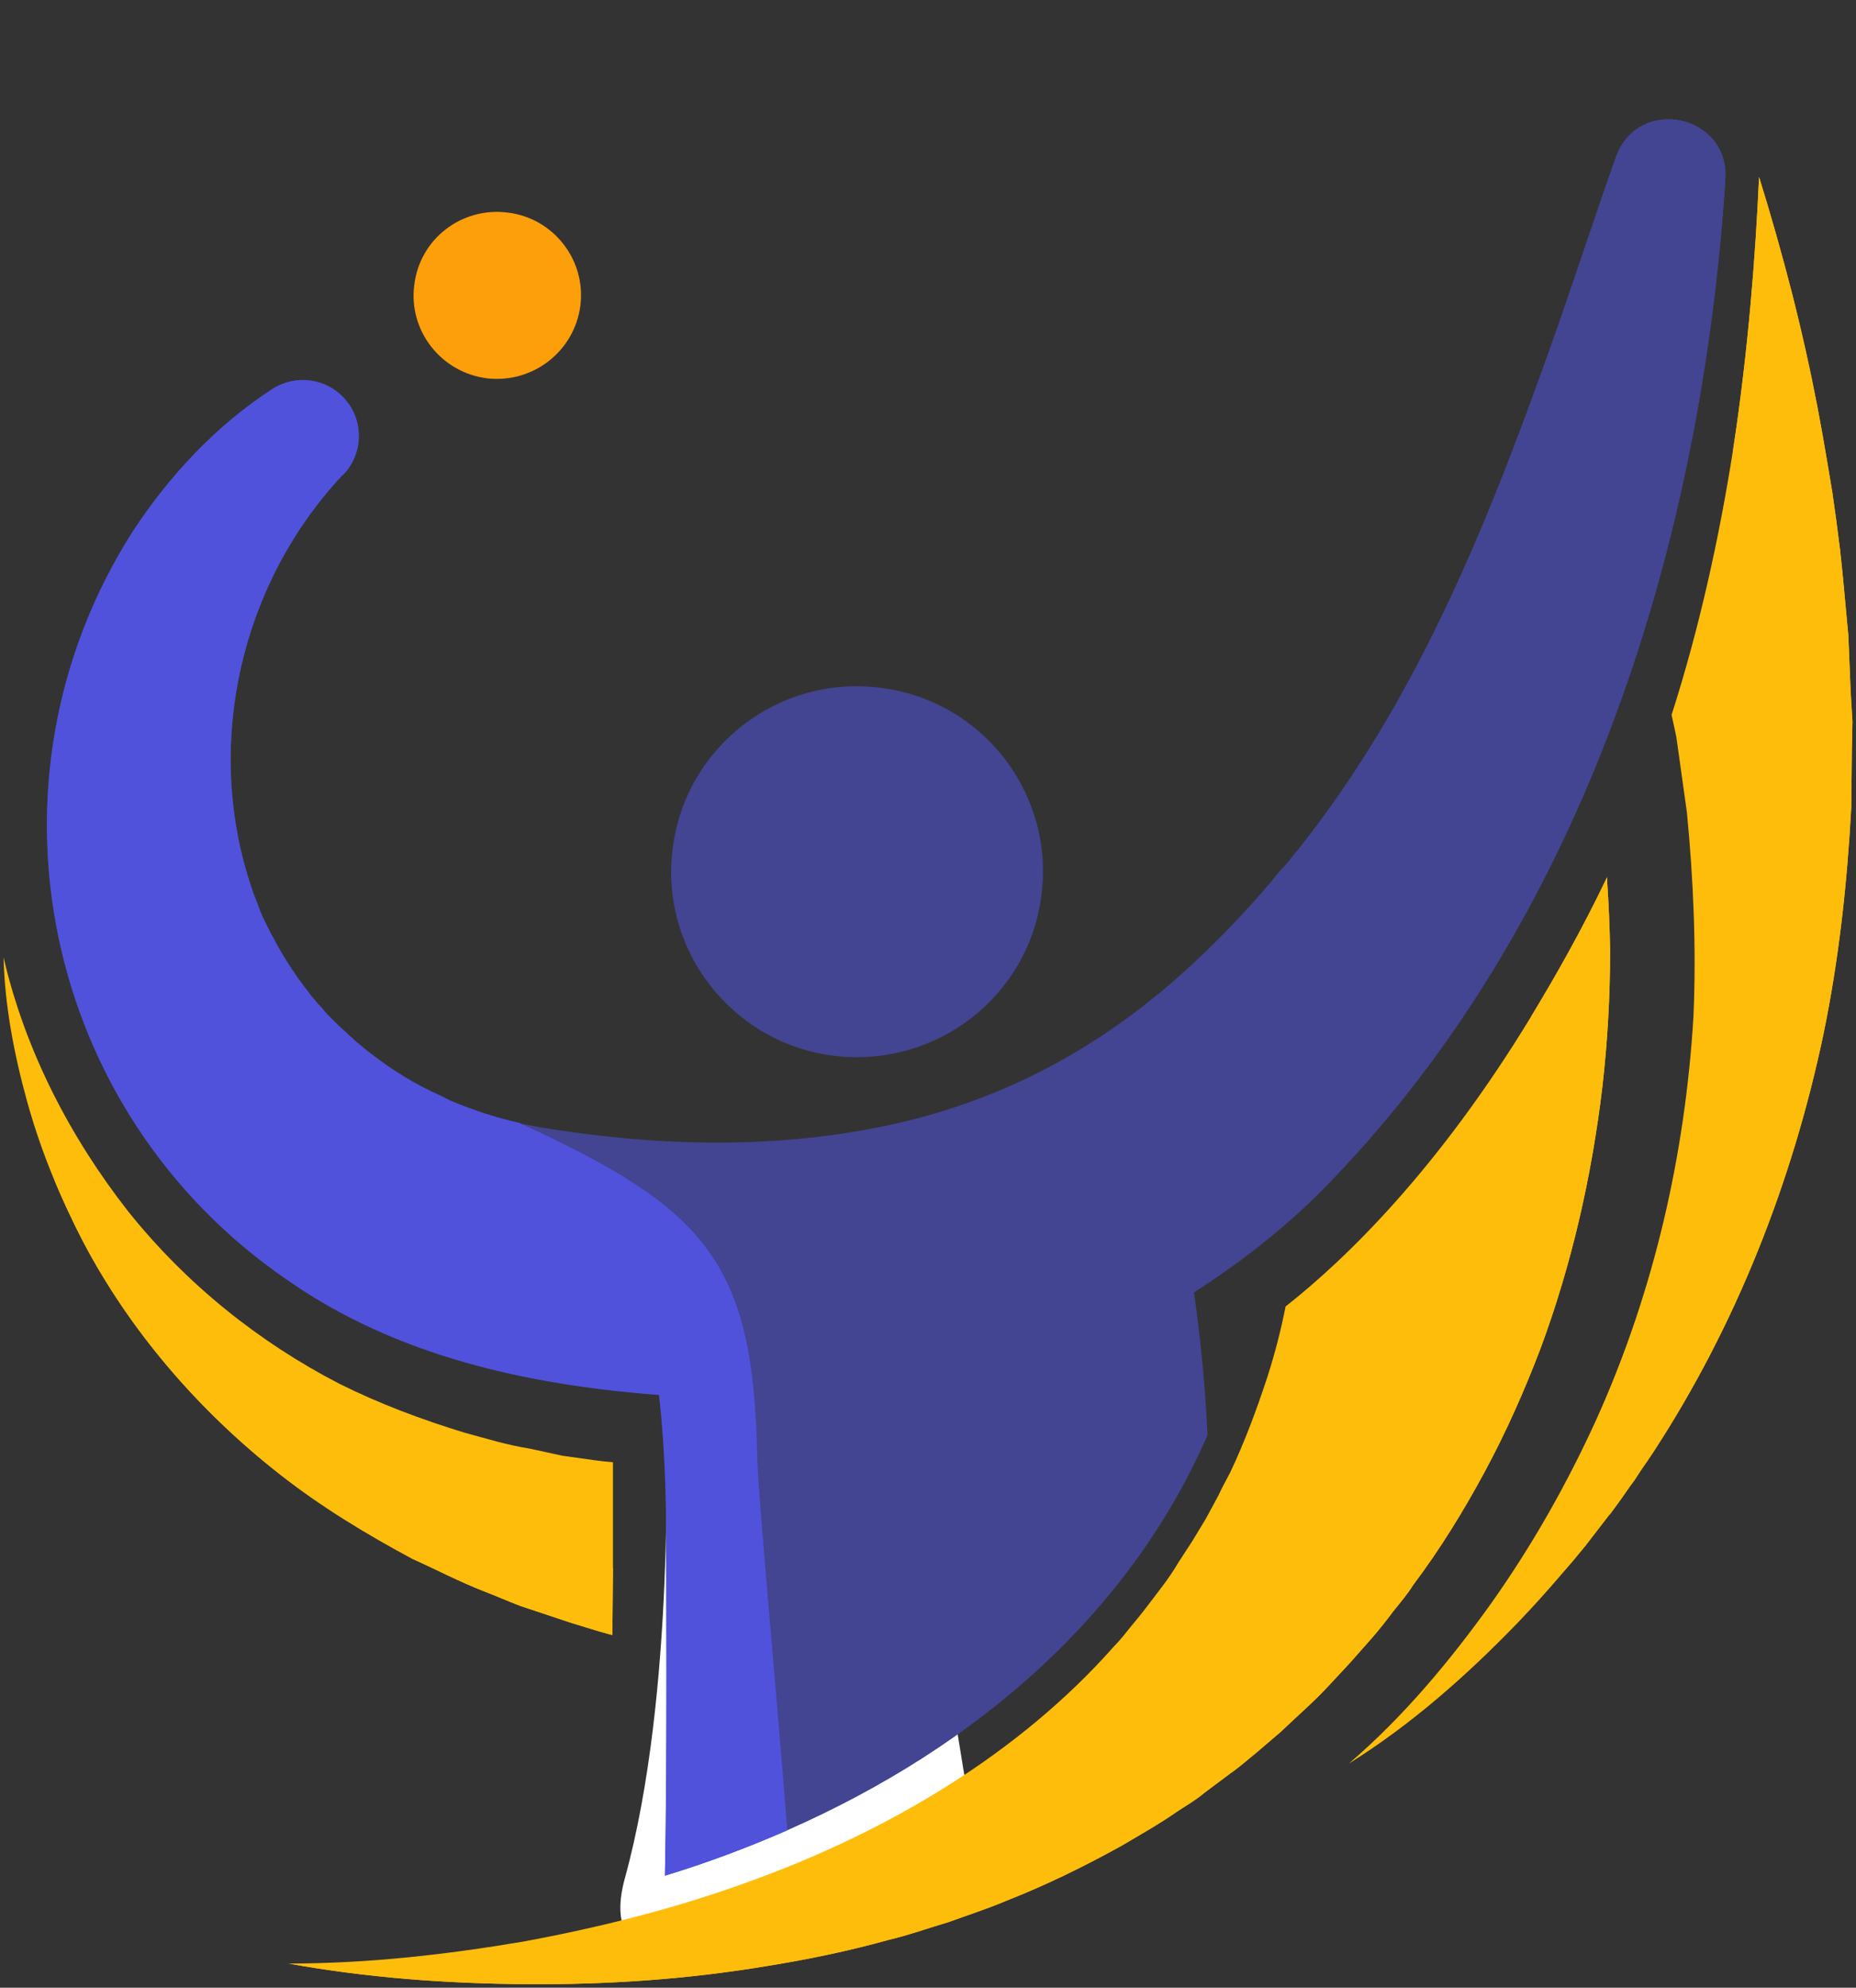 <svg width="184" height="197" viewBox="0 0 184 197" fill="none" xmlns="http://www.w3.org/2000/svg">
<rect x="0" y="0" width="184" height="197" fill="#333333" stroke="none"/>
<path d="M59.068 144.739C59.654 144.817 60.22 144.876 60.767 144.915V155.379L60.708 162.043C60.552 162.004 60.396 161.965 60.239 161.926C59.536 161.731 58.814 161.517 58.071 161.283C57.134 161.01 56.216 160.718 55.317 160.406L51.626 159.178C50.395 158.711 49.223 158.185 47.992 157.717C45.59 156.782 43.246 155.554 40.902 154.502C36.331 152.047 31.878 149.358 27.776 146.142C19.631 139.771 12.833 131.82 8.204 122.993C7.696 122.019 7.208 121.025 6.739 120.012C6.465 119.428 6.192 118.824 5.918 118.2C4.629 115.277 3.555 112.276 2.696 109.198C1.406 104.521 0.469 99.669 0.352 94.876C2.52 104.229 7.032 112.822 12.716 120.071C18.517 127.319 25.725 133.048 33.636 137.14C37.62 139.128 41.84 140.706 46.059 141.992C48.227 142.577 50.278 143.22 52.505 143.57C53.618 143.804 54.673 144.038 55.727 144.272L59.068 144.739Z" fill="url(#paint0_linear_3_47)"/>
<path d="M60.767 155.379L60.708 162.043C60.552 162.004 60.396 161.965 60.239 161.926C59.536 161.731 58.814 161.517 58.071 161.283C57.134 161.01 56.216 160.718 55.317 160.406L51.626 159.178C50.395 158.711 49.223 158.185 47.992 157.717C45.59 156.782 43.246 155.554 40.902 154.502C36.331 152.047 31.878 149.358 27.776 146.142C19.631 139.771 12.833 131.82 8.204 122.993C7.696 122.019 7.208 121.025 6.739 120.012C6.27 118.999 5.821 117.986 5.391 116.972C15.646 136.439 39.613 150.994 60.767 155.379Z" fill="url(#paint1_linear_3_47)"/>
<path d="M65.982 141.407C65.982 141.407 67.037 167.713 61.939 186.185C56.899 204.716 96.981 184.432 96.981 184.432L88.308 131.002L70.787 132.931L65.982 141.407Z" fill="white"/>
<path d="M125.401 88.212C125.362 88.212 125.362 88.212 125.401 88.212H125.343C125.343 88.212 125.343 88.192 125.343 88.153C125.343 88.153 125.343 88.212 125.401 88.212Z" fill="url(#paint2_linear_3_47)"/>
<path d="M159.623 94.174C159.623 98.734 159.369 103.235 158.861 107.678C157.806 116.563 155.814 125.332 152.708 133.691C151.126 137.842 149.31 141.934 147.2 145.85C145.09 149.767 142.746 153.566 140.11 157.074C139.524 158.009 138.82 158.828 138.117 159.704C137.473 160.581 136.769 161.458 136.066 162.277L133.898 164.732L131.671 167.128C130.206 168.707 128.566 170.11 126.983 171.63C126.163 172.331 125.343 173.033 124.522 173.734C123.643 174.436 122.882 175.137 121.944 175.78L119.366 177.709C118.545 178.411 117.608 178.937 116.729 179.521C114.971 180.749 113.096 181.801 111.22 182.912C107.529 184.958 103.72 186.828 99.852 188.348C97.918 189.167 95.926 189.81 93.992 190.511C92 191.096 90.066 191.797 88.074 192.265C84.089 193.376 80.105 194.194 76.12 194.837C68.092 196.182 60.122 196.708 52.153 196.649C44.242 196.591 36.331 196.006 28.596 194.603C36.448 194.603 44.183 193.726 51.801 192.44C59.419 191.037 66.861 189.167 73.952 186.595C88.191 181.509 101.141 173.676 110.4 163.212C111.045 162.569 111.572 161.867 112.099 161.224C112.685 160.523 113.213 159.88 113.74 159.178C114.795 157.775 115.908 156.431 116.787 154.911L118.194 152.748L119.541 150.527C119.952 149.767 120.362 149.007 120.772 148.247C121.124 147.487 121.534 146.727 121.944 145.967C123.409 142.869 124.581 139.712 125.636 136.497C126.378 134.198 126.983 131.859 127.452 129.482C133.546 124.689 142.629 115.803 151.771 100.78C154.29 96.629 156.869 92.07 159.33 86.925C159.33 87.081 159.33 87.218 159.33 87.335C159.486 89.673 159.584 91.953 159.623 94.174Z" fill="url(#paint3_linear_3_47)"/>
<path d="M159.623 94.174C159.623 98.734 159.369 103.235 158.861 107.678C157.806 116.563 155.814 125.332 152.708 133.691C151.126 137.842 149.31 141.934 147.2 145.85C145.09 149.767 142.746 153.566 140.11 157.074C139.524 158.009 138.82 158.828 138.117 159.704C137.473 160.581 136.769 161.458 136.066 162.277L133.898 164.732L131.671 167.128C130.206 168.707 128.566 170.11 126.983 171.63C126.163 172.331 125.343 173.033 124.522 173.734C123.643 174.436 122.882 175.137 121.944 175.78L119.366 177.709C118.545 178.411 117.608 178.937 116.729 179.521C114.971 180.749 113.096 181.801 111.22 182.912C107.529 184.958 103.72 186.828 99.852 188.348C97.918 189.167 95.926 189.81 93.992 190.511C92 191.096 90.066 191.797 88.074 192.265C84.089 193.376 80.105 194.194 76.12 194.837C68.092 196.182 60.122 196.708 52.153 196.649C44.242 196.591 36.331 196.006 28.596 194.603C103.368 205.242 145.149 170.753 151.771 100.78C154.29 96.629 156.869 92.07 159.33 86.925C159.33 87.081 159.33 87.218 159.33 87.335C159.486 89.673 159.584 91.953 159.623 94.174Z" fill="url(#paint4_linear_3_47)"/>
<path d="M183.648 71.493L183.59 74.299L183.531 80.028C183.121 87.569 182.301 95.109 180.777 102.475C177.671 117.265 172.046 131.411 164.018 143.746C163.588 144.408 163.139 145.071 162.67 145.733C162.475 146.045 162.26 146.376 162.025 146.727C161.908 146.883 161.791 147.039 161.674 147.195C161.01 148.169 160.326 149.124 159.623 150.059C159.584 150.098 159.545 150.137 159.506 150.176C159.115 150.683 158.724 151.189 158.334 151.696C157.943 152.202 157.552 152.709 157.162 153.216C156.341 154.229 155.501 155.223 154.642 156.197C154.681 156.158 154.72 156.119 154.759 156.08C153.353 157.717 151.888 159.354 150.364 160.932C145.325 166.135 139.817 170.987 133.722 174.786C139.172 170.11 143.743 164.615 147.845 158.886C151.946 153.099 155.404 146.961 158.275 140.647C164.018 127.904 167.065 114.342 167.885 100.78C168.178 93.999 167.885 87.218 167.241 80.554L166.538 75.526L166.186 73.013L165.717 70.85C168.53 62.081 170.464 53.137 171.811 44.603C173.335 34.665 174.038 25.253 174.39 17.537C175.601 21.434 176.714 25.37 177.73 29.345C178.628 33.009 179.449 36.691 180.191 40.394C180.543 42.264 180.875 44.135 181.187 46.006C181.344 46.941 181.5 47.876 181.656 48.812C181.93 50.682 182.183 52.572 182.418 54.482C182.496 55.417 182.594 56.352 182.711 57.288L183.238 62.958L183.473 68.629L183.648 71.493Z" fill="url(#paint5_linear_3_47)"/>
<path d="M183.648 71.493L183.59 74.299L183.531 80.028C183.121 87.569 182.301 95.109 180.777 102.475C177.671 117.265 172.046 131.411 164.018 143.746C163.588 144.408 163.139 145.071 162.67 145.733C162.475 146.045 162.26 146.376 162.025 146.727C161.908 146.883 161.791 147.039 161.674 147.195C161.01 148.169 160.326 149.124 159.623 150.059C159.584 150.098 159.545 150.137 159.506 150.176C159.115 150.683 158.724 151.189 158.334 151.696C157.943 152.202 157.552 152.709 157.162 153.216C156.341 154.229 155.501 155.223 154.642 156.197C180.367 122 178.082 65.823 171.811 44.603C173.335 34.665 174.038 25.253 174.39 17.537C175.601 21.434 176.714 25.37 177.73 29.345C178.668 33.009 179.488 36.691 180.191 40.394C180.543 42.264 180.875 44.135 181.187 46.006C181.344 46.941 181.5 47.876 181.656 48.812C181.93 50.682 182.183 52.572 182.418 54.482C182.535 55.417 182.633 56.352 182.711 57.288L183.238 62.958L183.473 68.629L183.648 71.493Z" fill="url(#paint6_linear_3_47)"/>
<path d="M125.401 88.212C125.362 88.212 125.362 88.212 125.401 88.212H125.343C125.343 88.212 125.343 88.192 125.343 88.153C125.343 88.153 125.343 88.212 125.401 88.212Z" fill="white"/>
<path d="M57.535 30.305C56.949 34.806 52.847 38.021 48.276 37.495C43.706 36.91 40.483 32.76 41.069 28.259C41.596 23.699 45.757 20.484 50.327 21.069C54.84 21.595 58.121 25.745 57.535 30.305Z" fill="url(#paint7_linear_3_47)"/>
<path d="M171.05 17.771C168.706 53.547 157.338 90.667 132.023 116.972C127.98 121.24 123.35 124.864 118.369 128.079C118.838 131.353 119.424 136.146 119.717 142.226C112.041 159.821 97.04 173.033 78.053 181.392C74.186 183.087 70.143 184.607 65.924 185.893C66.158 174.319 66.041 155.086 66.041 151.988C66.041 146.026 65.689 141.349 65.338 138.251C52.27 137.257 39.261 134.393 28.479 126.852C4.219 110.25 -2.637 77.514 13.126 52.728C16.759 47.175 21.389 42.206 26.955 38.582C29.299 37.062 32.346 37.471 34.163 39.517C34.319 39.712 34.476 39.907 34.632 40.102C35.921 42.031 35.862 44.486 34.632 46.298C34.437 46.61 34.183 46.902 33.87 47.175C23.85 57.931 20.334 73.597 24.729 87.335C24.963 88.114 25.236 88.874 25.549 89.615C25.744 90.199 25.979 90.764 26.252 91.31C26.369 91.544 26.487 91.777 26.604 92.011C26.76 92.362 26.936 92.693 27.131 93.005C27.288 93.317 27.444 93.609 27.6 93.882C27.795 94.233 27.991 94.564 28.186 94.876C28.381 95.187 28.577 95.499 28.772 95.811C28.811 95.85 28.85 95.908 28.889 95.986C29.084 96.259 29.28 96.551 29.475 96.863C29.71 97.175 29.944 97.487 30.178 97.799C30.413 98.11 30.647 98.422 30.881 98.734C31.116 98.968 31.331 99.221 31.526 99.494C31.604 99.572 31.702 99.669 31.819 99.786C32.014 100.02 32.21 100.254 32.405 100.488C32.679 100.76 32.952 101.033 33.225 101.306C33.538 101.618 33.87 101.929 34.222 102.241C34.456 102.475 34.69 102.689 34.925 102.884C35.198 103.157 35.491 103.41 35.804 103.644C36.116 103.917 36.429 104.17 36.741 104.404C38.851 106.041 41.195 107.502 43.715 108.613C44.027 108.769 44.34 108.925 44.652 109.081C46.879 110.055 49.203 110.815 51.626 111.361C52.251 111.477 52.876 111.594 53.501 111.711C64.693 113.582 76.296 113.933 87.429 111.653C98.68 109.373 108.408 104.287 116.963 96.688C120.245 93.765 123.292 90.608 126.104 87.276C126.378 86.965 126.632 86.653 126.866 86.341C127.14 86.068 127.394 85.795 127.628 85.523C139.992 70.558 147.259 52.553 153.704 34.431C155.931 28.176 157.982 21.805 160.209 15.55C162.436 9.412 171.46 11.341 171.05 17.771Z" fill="#434492"/>
<path d="M103.251 88.679C102.02 98.734 92.82 105.866 82.683 104.638C72.604 103.41 65.396 94.174 66.685 84.12C67.916 74.065 77.116 66.875 87.254 68.161C97.332 69.388 104.54 78.566 103.251 88.679Z" fill="#434492"/>
<path d="M160.209 15.55C157.982 21.805 155.931 28.176 153.704 34.431C147.259 52.553 139.992 70.558 127.628 85.523C127.12 86.068 126.632 86.633 126.163 87.218C120.42 102.65 116.084 114.225 118.369 128.079C123.35 124.864 127.98 121.24 132.023 116.972C157.338 90.667 168.706 53.547 171.05 17.771C171.46 11.341 162.436 9.412 160.209 15.55Z" fill="#434492"/>
<path d="M65.924 185.893C66.158 174.319 66.041 155.086 66.041 151.988C66.041 146.026 65.689 141.349 65.338 138.251C52.27 137.257 39.261 134.393 28.479 126.852C4.219 110.25 -2.637 77.514 13.126 52.728C16.759 47.175 21.389 42.206 26.955 38.582C29.299 37.062 32.346 37.471 34.163 39.517C34.319 39.712 34.476 39.907 34.632 40.102C35.921 42.031 35.862 44.486 34.632 46.298C34.437 46.61 34.183 46.902 33.87 47.175C23.85 57.931 20.334 73.597 24.729 87.335C24.963 88.114 25.236 88.874 25.549 89.615C25.744 90.199 25.979 90.764 26.252 91.31C26.369 91.544 26.487 91.777 26.604 92.011C26.76 92.362 26.936 92.693 27.131 93.005C27.288 93.317 27.444 93.609 27.6 93.882C27.795 94.233 27.991 94.564 28.186 94.876C28.381 95.187 28.577 95.499 28.772 95.811C28.811 95.85 28.85 95.908 28.889 95.986C29.084 96.259 29.28 96.551 29.475 96.863C29.71 97.175 29.944 97.487 30.178 97.799C30.413 98.11 30.647 98.422 30.881 98.734C31.116 99.007 31.331 99.26 31.526 99.494C31.604 99.572 31.702 99.669 31.819 99.786C32.014 100.02 32.21 100.254 32.405 100.488C32.679 100.76 32.952 101.033 33.225 101.306C33.538 101.618 33.87 101.929 34.222 102.241C34.456 102.475 34.69 102.689 34.925 102.884C35.198 103.157 35.491 103.41 35.804 103.644C36.116 103.917 36.429 104.17 36.741 104.404C38.851 106.041 41.195 107.502 43.715 108.613C44.027 108.769 44.34 108.925 44.652 109.081C46.879 110.016 49.164 110.776 51.567 111.302C51.567 111.302 51.586 111.322 51.626 111.361C69.967 119.778 74.713 125.098 75.065 144.33C75.182 148.598 76.882 166.369 78.053 181.392C74.186 183.087 70.143 184.607 65.924 185.893Z" fill="url(#paint8_linear_3_47)"/>
<defs>
<linearGradient id="paint0_linear_3_47" x1="-3151.77" y1="2262.11" x2="631.423" y2="7996.88" gradientUnits="userSpaceOnUse">
<stop stop-color="#FFBD0B"/>
<stop offset="1" stop-color="#FC9A0A"/>
</linearGradient>
<linearGradient id="paint1_linear_3_47" x1="-5109.16" y1="2477.3" x2="-3591.32" y2="6518.41" gradientUnits="userSpaceOnUse">
<stop stop-color="#FFBD0B"/>
<stop offset="1" stop-color="#FC9A0A"/>
</linearGradient>
<linearGradient id="paint2_linear_3_47" x1="125.084" y1="75.7" x2="125.082" y2="75.695" gradientUnits="userSpaceOnUse">
<stop stop-color="#FFBD0B"/>
<stop offset="1" stop-color="#FC9A0A"/>
</linearGradient>
<linearGradient id="paint3_linear_3_47" x1="31465.2" y1="-18157" x2="22454" y2="-40416.9" gradientUnits="userSpaceOnUse">
<stop stop-color="#FFBD0B"/>
<stop offset="1" stop-color="#FC9A0A"/>
</linearGradient>
<linearGradient id="paint4_linear_3_47" x1="6421.56" y1="16406.4" x2="35713.9" y2="16406.4" gradientUnits="userSpaceOnUse">
<stop stop-color="#FFBD0B"/>
<stop offset="1" stop-color="#FC9A0A"/>
</linearGradient>
<linearGradient id="paint5_linear_3_47" x1="-4769.06" y1="-15587.5" x2="-7073.99" y2="-21281.3" gradientUnits="userSpaceOnUse">
<stop stop-color="#FFBD0B"/>
<stop offset="1" stop-color="#FC9A0A"/>
</linearGradient>
<linearGradient id="paint6_linear_3_47" x1="-9406.17" y1="36758.5" x2="-11109" y2="43673.9" gradientUnits="userSpaceOnUse">
<stop stop-color="#FFBD0B"/>
<stop offset="1" stop-color="#FC9A0A"/>
</linearGradient>
<linearGradient id="paint7_linear_3_47" x1="2370.66" y1="3170.9" x2="2683.8" y2="3597.33" gradientUnits="userSpaceOnUse">
<stop stop-color="#FD9F0A"/>
<stop offset="1" stop-color="#F95507"/>
</linearGradient>
<linearGradient id="paint8_linear_3_47" x1="-2625.21" y1="3924.66" x2="8772.52" y2="16229" gradientUnits="userSpaceOnUse">
<stop stop-color="#5052DC"/>
<stop offset="1" stop-color="#3739B4"/>
</linearGradient>
</defs>
</svg>
